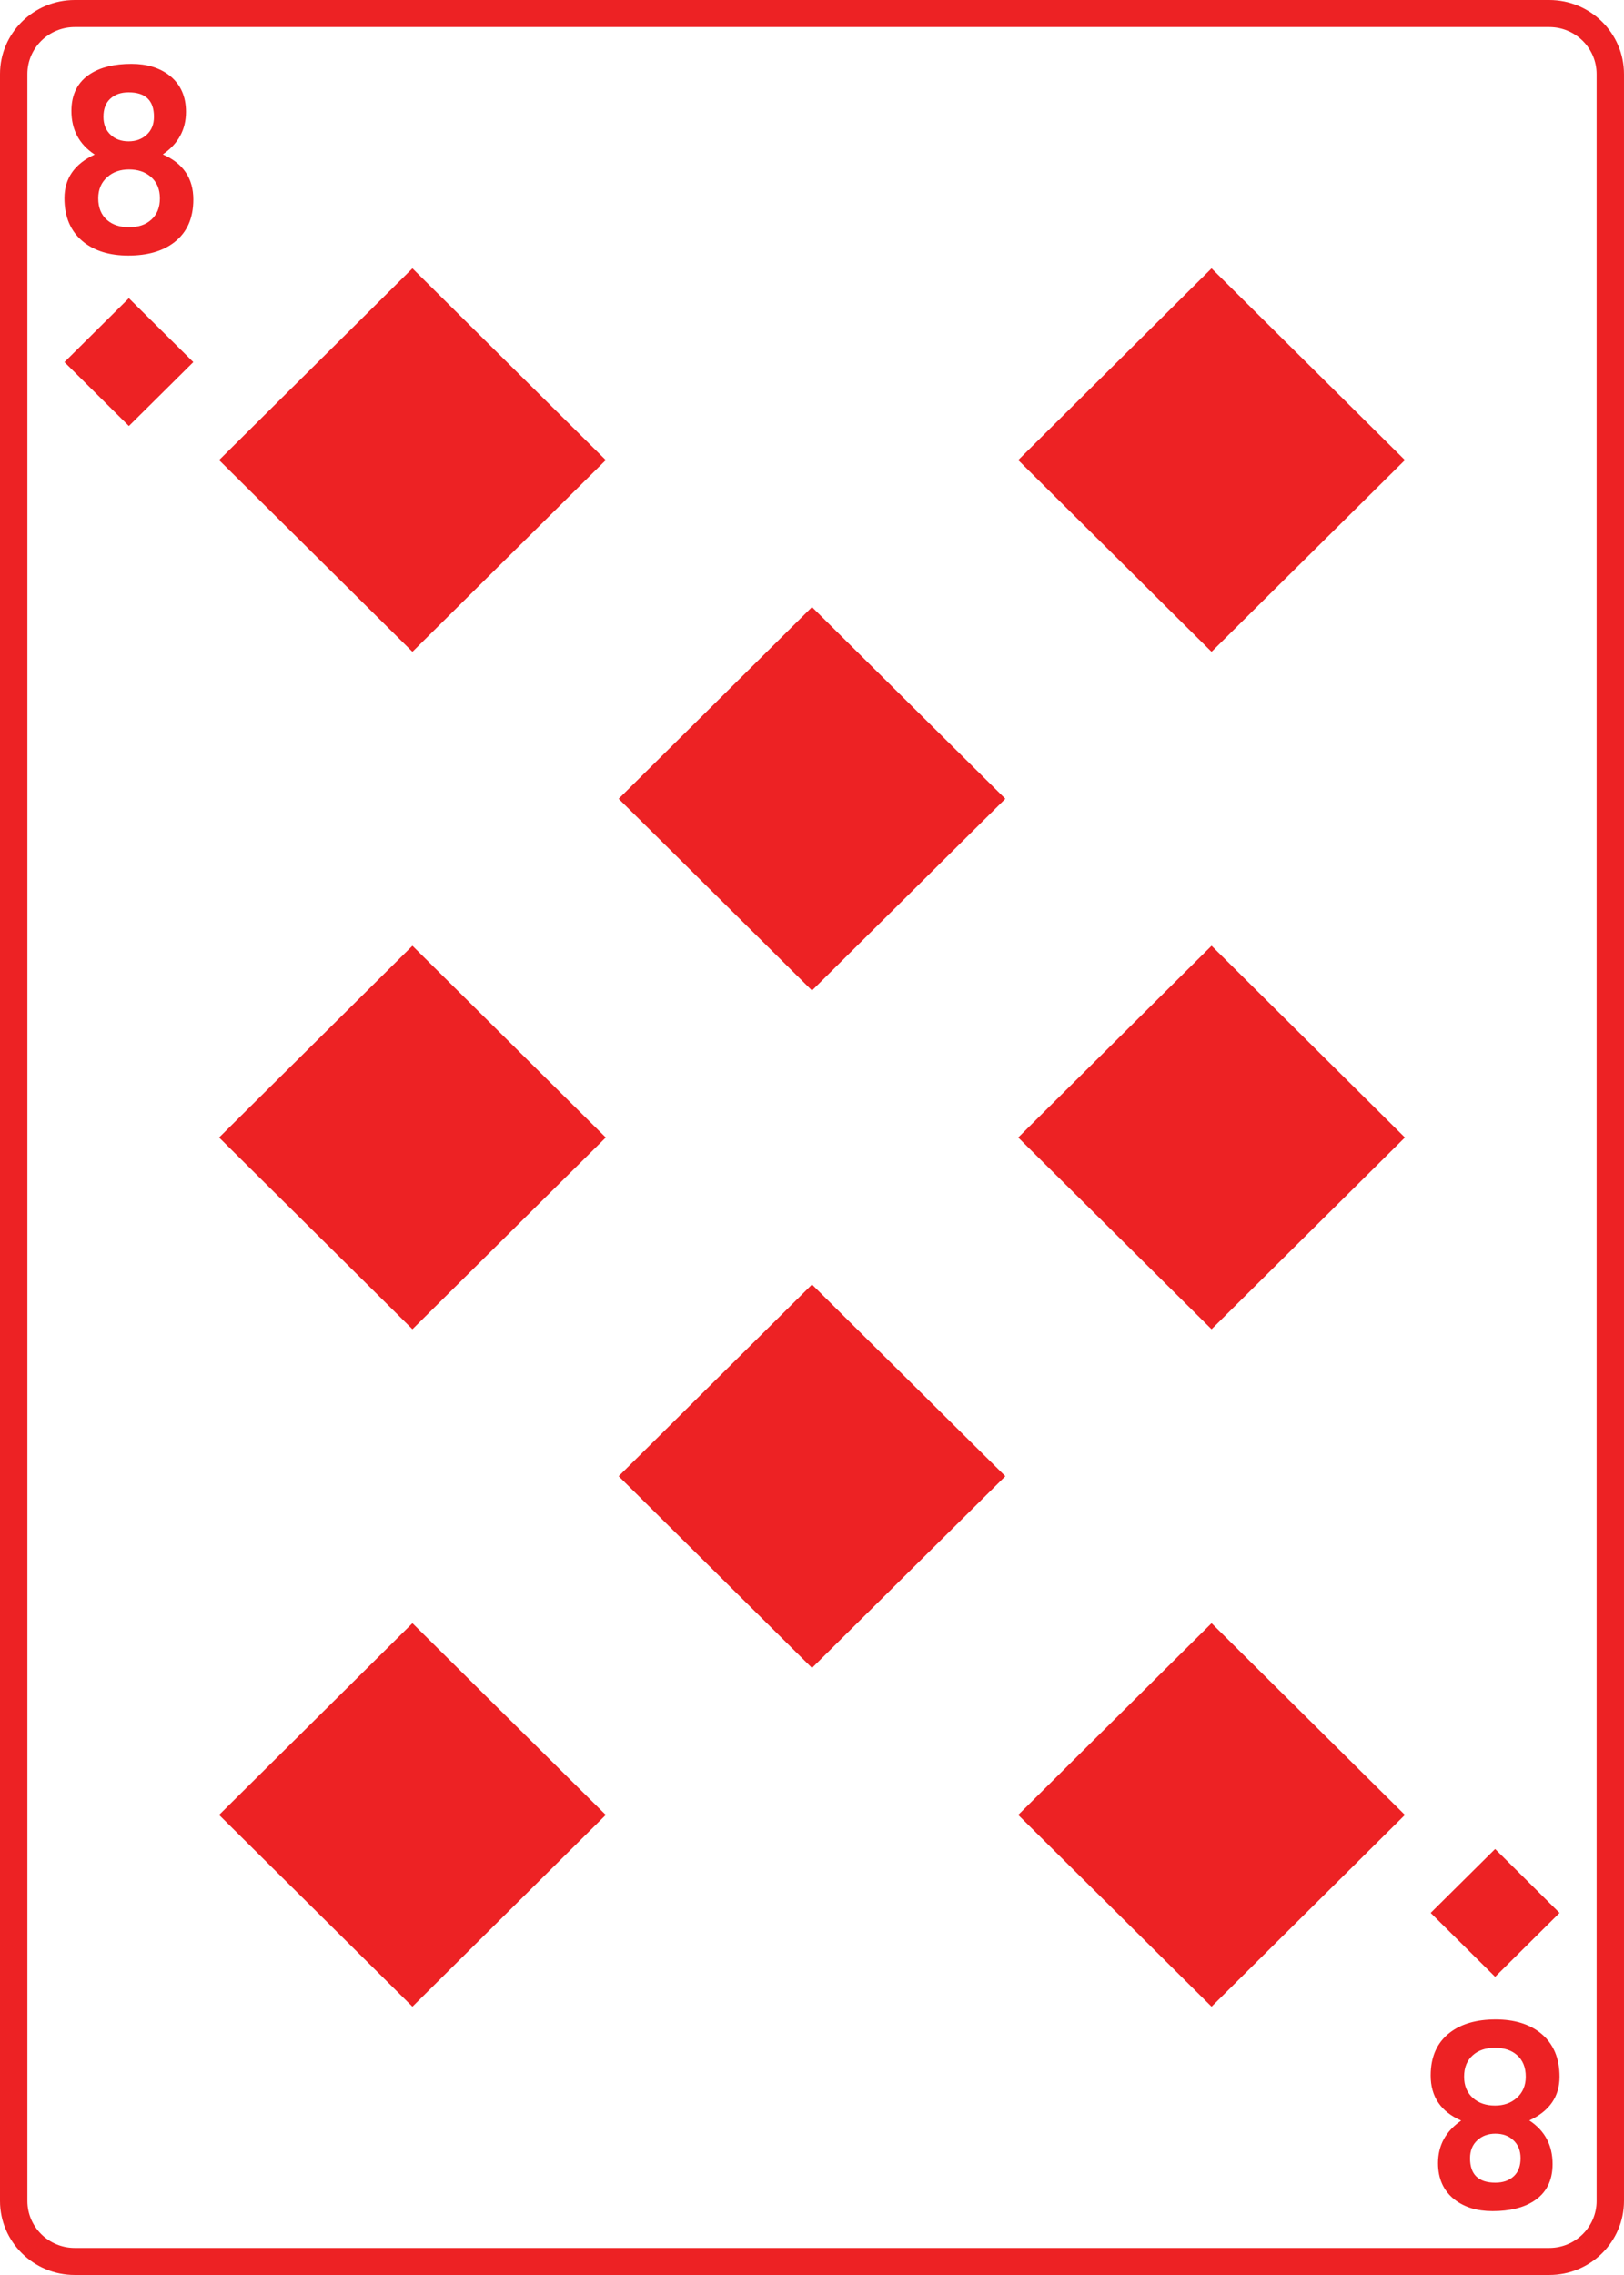 <?xml version="1.0" encoding="UTF-8"?>
<svg id="Layer_1" xmlns="http://www.w3.org/2000/svg" width="2.5in" height="3.5in" viewBox="0 0 180 252">
  <defs>
    <style>
      .cls-1 {
        fill: #ed2224;
      }
    </style>
  </defs>
  <path class="cls-1" d="M18.046,17.105c1.712-1.177,2.568-2.751,2.568-4.719,0-1.718-.608-3.059-1.824-4.024-1.104-.859-2.512-1.288-4.224-1.288-1.88,0-3.396.367-4.547,1.1-1.403.898-2.105,2.268-2.105,4.111,0,2.094.861,3.706,2.582,4.835-2.236,1.033-3.354,2.644-3.354,4.835,0,2.085.692,3.692,2.077,4.821,1.263,1.023,2.933,1.534,5.01,1.534,2.096,0,3.775-.478,5.038-1.433,1.441-1.091,2.161-2.683,2.161-4.777v-0c-0-2.345-1.127-4.01-3.382-4.994v0ZM12.222,10.938c.505-.473,1.183-.709,2.035-.709,1.871,0,2.807.902,2.807,2.707,0,.83-.267,1.491-.8,1.983-.533.492-1.202.738-2.007.738-.823,0-1.488-.241-1.993-.724-.533-.492-.8-1.158-.8-1.998,0-.869.253-1.534.758-1.998h0ZM17.723,21.969c0,1.023-.327,1.819-.982,2.389-.608.54-1.417.811-2.428.811-1.02,0-1.834-.265-2.442-.796-.655-.569-.982-1.37-.982-2.403,0-.984.337-1.771,1.01-2.36.627-.56,1.427-.84,2.4-.84.992,0,1.801.275,2.428.825.664.579.996,1.37.996,2.374h0s0,0,0,0ZM45.714,179.8l21.429,21.237-21.429,21.237-21.429-21.237,21.429-21.237ZM90,109.718l-21.429-21.237,21.429-21.237,21.429,21.237-21.429,21.237ZM45.714,104.763l21.429,21.237-21.429,21.237-21.429-21.237,21.429-21.237ZM14.285,33.029l7.143,7.079-7.143,7.079-7.143-7.079s7.143-7.079,7.143-7.079ZM134.286,179.8l21.429,21.237-21.429,21.237-21.429-21.237,21.429-21.237ZM165.715,204.813l7.143,7.079-7.143,7.079-7.143-7.079,7.143-7.079ZM172.858,230.045c0-2.085-.692-3.692-2.077-4.821-1.263-1.023-2.933-1.535-5.01-1.535-2.096,0-3.775.478-5.038,1.433-1.441,1.091-2.161,2.683-2.161,4.777v0c0,2.345,1.127,4.01,3.382,4.994-1.712,1.177-2.568,2.751-2.568,4.719,0,1.718.608,3.059,1.824,4.024,1.104.859,2.512,1.288,4.224,1.288,1.88,0,3.396-.367,4.547-1.1,1.403-.898,2.105-2.268,2.105-4.111,0-2.094-.861-3.706-2.582-4.835,2.236-1.033,3.354-2.644,3.354-4.835ZM167.778,241.062c-.505.473-1.183.709-2.035.709-1.871,0-2.807-.902-2.807-2.707v-0c0-.83.267-1.491.8-1.983.533-.492,1.202-.738,2.007-.738.823,0,1.488.241,1.993.724.533.492.8,1.158.8,1.998,0,.869-.253,1.535-.758,1.998ZM168.101,232.39c-.627.56-1.427.84-2.4.84-.992,0-1.801-.275-2.428-.825-.664-.579-.996-1.37-.996-2.374l-0.0 0v-0c-0-1.023.327-1.819.982-2.389.608-.54,1.417-.811,2.428-.811,1.02,0,1.834.265,2.442.796.655.569.982,1.37.982,2.403,0,.984-.337,1.771-1.01,2.36ZM45.714,29.726l21.429,21.237-21.429,21.237-21.429-21.237s21.429-21.237,21.429-21.237ZM171.716,0H8.284C3.716,0,0,3.68,0,8.203v235.593c0,4.523,3.716,8.203,8.284,8.203h163.431c4.568,0,8.284-3.68,8.284-8.203V8.203c0-4.523-3.717-8.203-8.284-8.203ZM176.965,243.797c0,2.87-2.355,5.206-5.249,5.206H8.284c-2.895,0-5.249-2.335-5.249-5.206V8.203c0-2.87,2.355-5.206,5.249-5.206h163.431c2.895,0,5.249,2.335,5.249,5.206v235.593ZM90,142.282l21.429,21.237-21.429,21.237-21.429-21.237,21.429-21.237ZM134.286,104.763l21.429,21.237-21.429,21.237-21.429-21.237,21.429-21.237ZM134.286,29.726l21.429,21.237-21.429,21.237-21.429-21.237s21.429-21.237,21.429-21.237Z"/>
</svg>